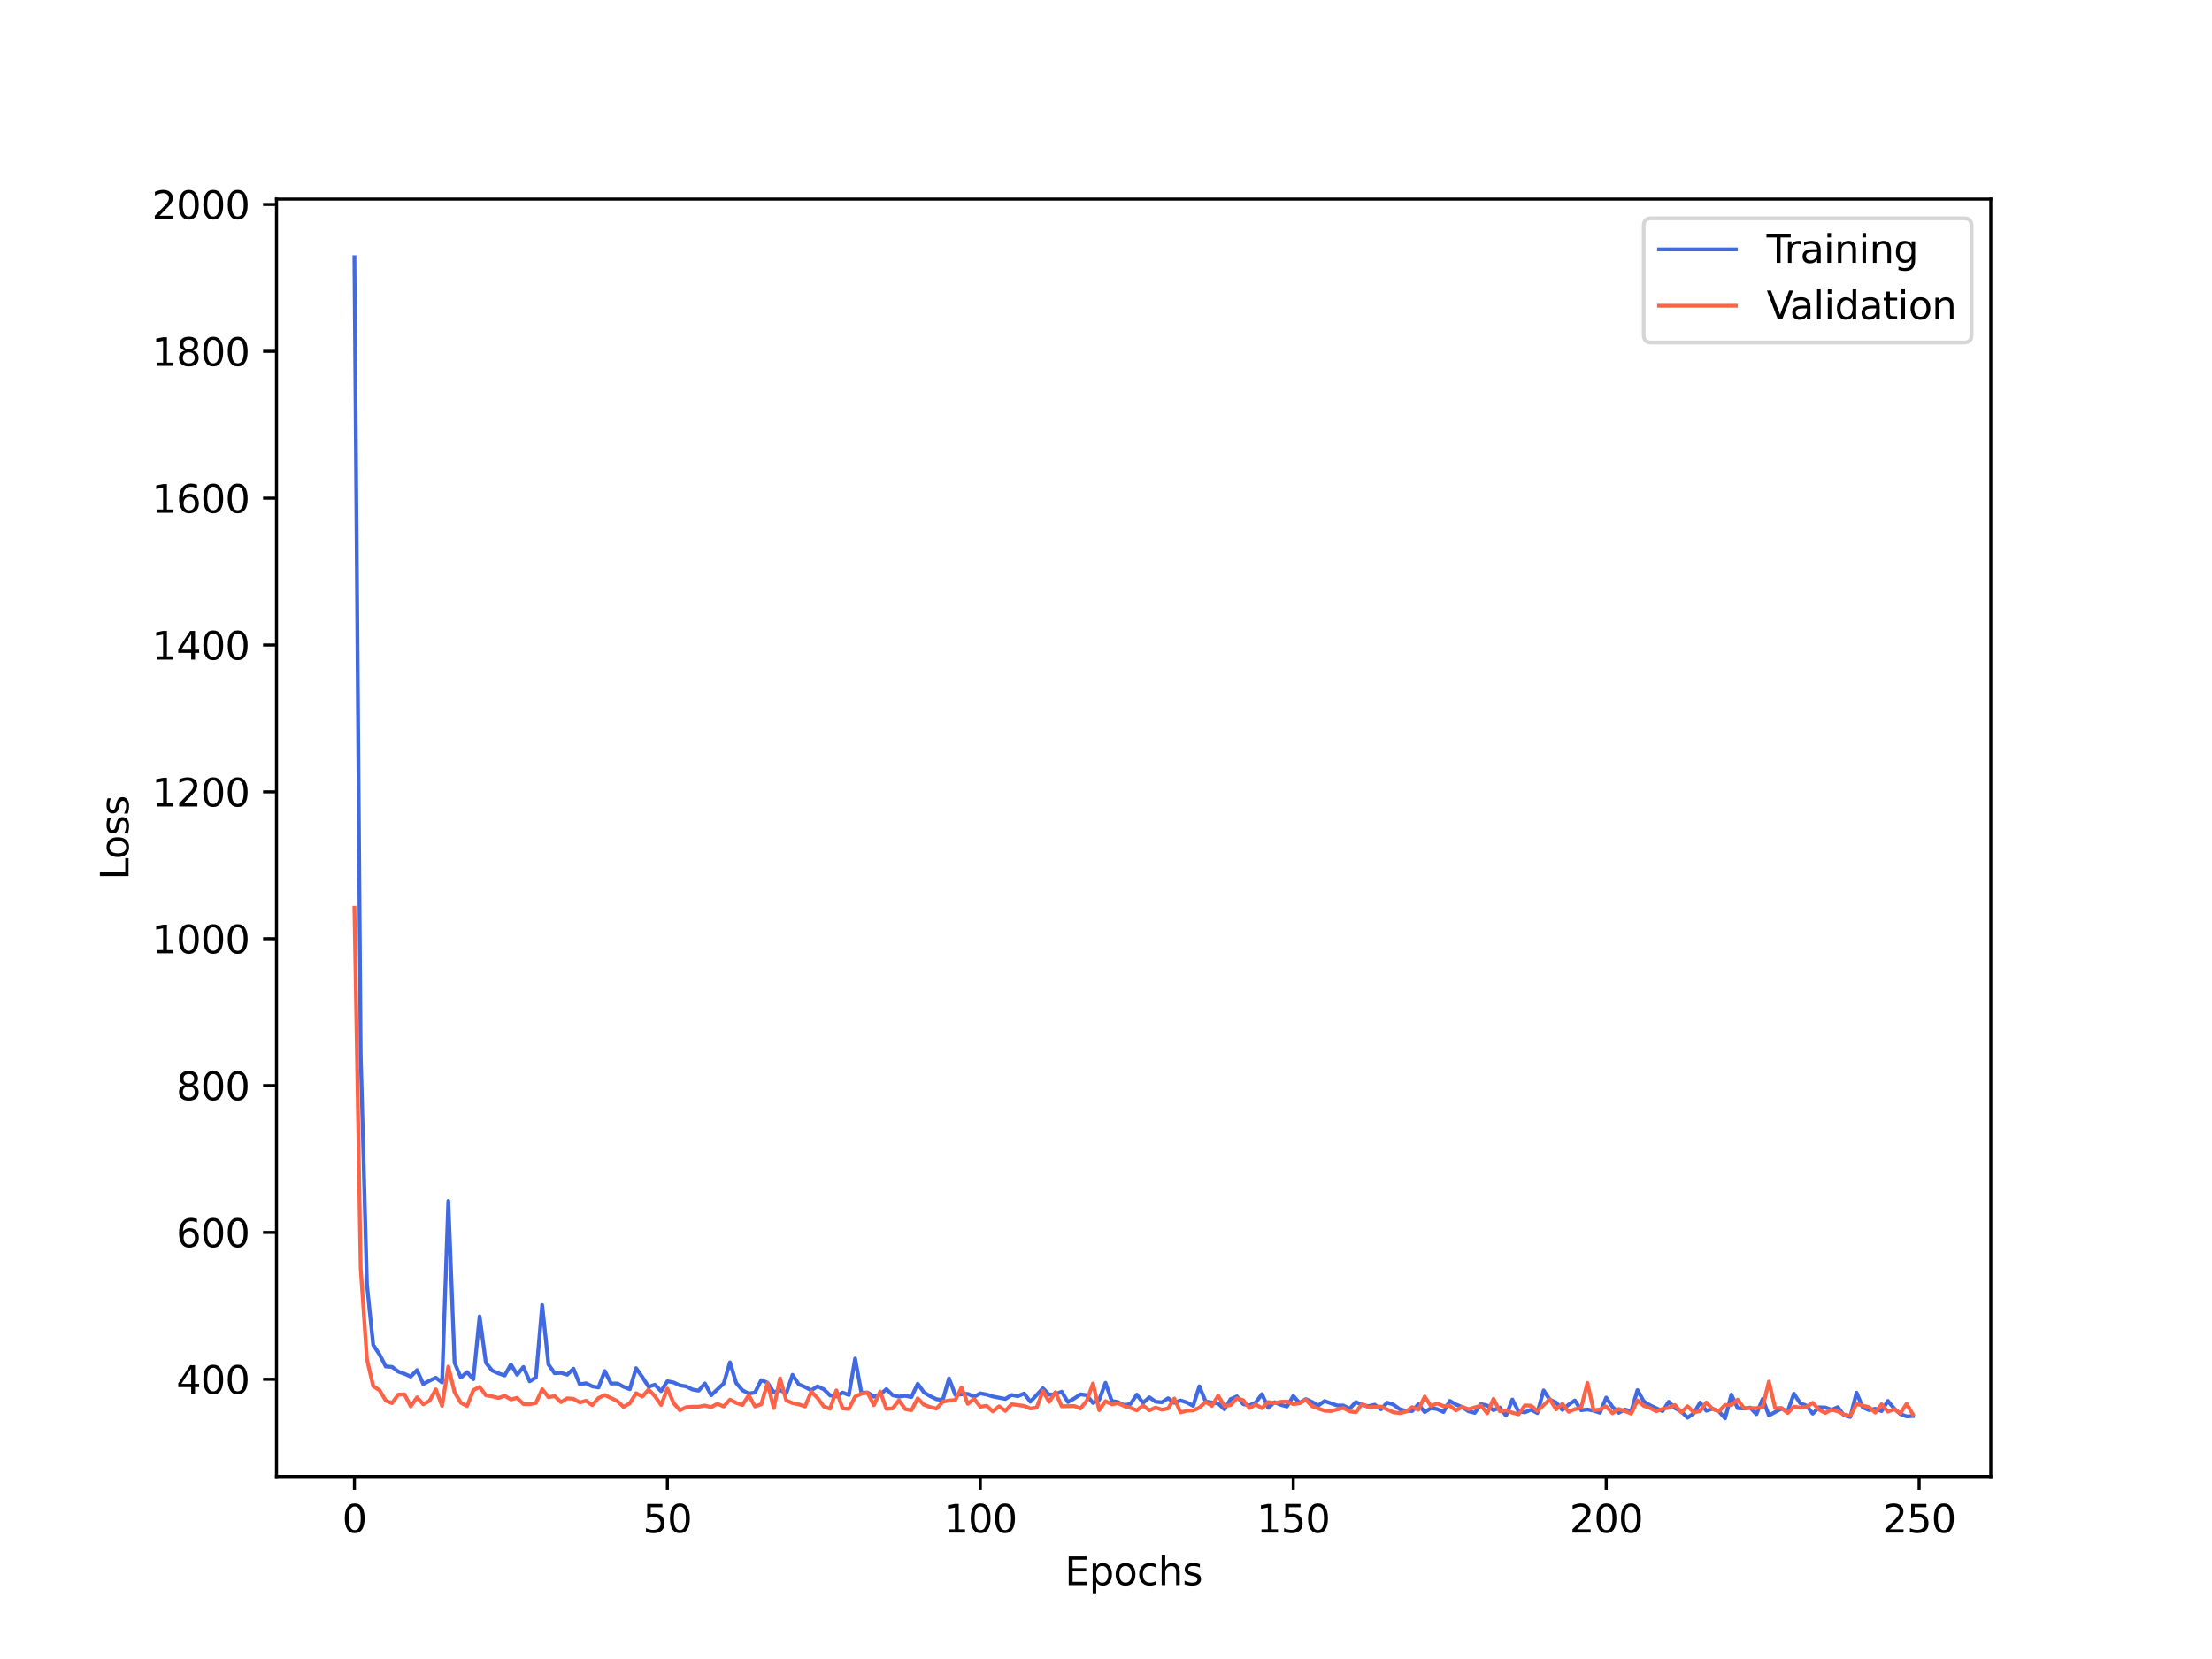 <?xml version="1.0" encoding="utf-8" standalone="no"?>
<!DOCTYPE svg PUBLIC "-//W3C//DTD SVG 1.1//EN"
  "http://www.w3.org/Graphics/SVG/1.1/DTD/svg11.dtd">
<svg xmlns:xlink="http://www.w3.org/1999/xlink" width="576pt" height="432pt" viewBox="0 0 576 432" xmlns="http://www.w3.org/2000/svg" version="1.1">
 <defs>
  <style type="text/css">*{stroke-linejoin: round; stroke-linecap: butt}</style>
 </defs>
 <g id="figure_1">
  <g id="patch_1">
   <path d="M 0 432 
L 576 432 
L 576 0 
L 0 0 
z
" style="fill: #ffffff"/>
  </g>
  <g id="axes_1">
   <g id="patch_2">
    <path d="M 72 384.48 
L 518.4 384.48 
L 518.4 51.84 
L 72 51.84 
z
" style="fill: #ffffff"/>
   </g>
   <g id="matplotlib.axis_1">
    <g id="xtick_1">
     <g id="line2d_1">
      <defs>
       <path id="mc06974f89f" d="M 0 0 
L 0 3.5 
" style="stroke: #000000; stroke-width: 0.8"/>
      </defs>
      <g>
       <use xlink:href="#mc06974f89f" x="92.291" y="384.48" style="stroke: #000000; stroke-width: 0.8"/>
      </g>
     </g>
     <g id="text_1">
      <!-- 0 -->
      <g transform="translate(89.11 399.078) scale(0.1 -0.1)">
       <defs>
        <path id="DejaVuSans-30" d="M 2034 4250 
Q 1547 4250 1301 3770 
Q 1056 3291 1056 2328 
Q 1056 1369 1301 889 
Q 1547 409 2034 409 
Q 2525 409 2770 889 
Q 3016 1369 3016 2328 
Q 3016 3291 2770 3770 
Q 2525 4250 2034 4250 
z
M 2034 4750 
Q 2819 4750 3233 4129 
Q 3647 3509 3647 2328 
Q 3647 1150 3233 529 
Q 2819 -91 2034 -91 
Q 1250 -91 836 529 
Q 422 1150 422 2328 
Q 422 3509 836 4129 
Q 1250 4750 2034 4750 
z
" transform="scale(0.016)"/>
       </defs>
       <use xlink:href="#DejaVuSans-30"/>
      </g>
     </g>
    </g>
    <g id="xtick_2">
     <g id="line2d_2">
      <g>
       <use xlink:href="#mc06974f89f" x="173.781" y="384.48" style="stroke: #000000; stroke-width: 0.8"/>
      </g>
     </g>
     <g id="text_2">
      <!-- 50 -->
      <g transform="translate(167.418 399.078) scale(0.1 -0.1)">
       <defs>
        <path id="DejaVuSans-35" d="M 691 4666 
L 3169 4666 
L 3169 4134 
L 1269 4134 
L 1269 2991 
Q 1406 3038 1543 3061 
Q 1681 3084 1819 3084 
Q 2600 3084 3056 2656 
Q 3513 2228 3513 1497 
Q 3513 744 3044 326 
Q 2575 -91 1722 -91 
Q 1428 -91 1123 -41 
Q 819 9 494 109 
L 494 744 
Q 775 591 1075 516 
Q 1375 441 1709 441 
Q 2250 441 2565 725 
Q 2881 1009 2881 1497 
Q 2881 1984 2565 2268 
Q 2250 2553 1709 2553 
Q 1456 2553 1204 2497 
Q 953 2441 691 2322 
L 691 4666 
z
" transform="scale(0.016)"/>
       </defs>
       <use xlink:href="#DejaVuSans-35"/>
       <use xlink:href="#DejaVuSans-30" x="63.623"/>
      </g>
     </g>
    </g>
    <g id="xtick_3">
     <g id="line2d_3">
      <g>
       <use xlink:href="#mc06974f89f" x="255.27" y="384.48" style="stroke: #000000; stroke-width: 0.8"/>
      </g>
     </g>
     <g id="text_3">
      <!-- 100 -->
      <g transform="translate(245.726 399.078) scale(0.1 -0.1)">
       <defs>
        <path id="DejaVuSans-31" d="M 794 531 
L 1825 531 
L 1825 4091 
L 703 3866 
L 703 4441 
L 1819 4666 
L 2450 4666 
L 2450 531 
L 3481 531 
L 3481 0 
L 794 0 
L 794 531 
z
" transform="scale(0.016)"/>
       </defs>
       <use xlink:href="#DejaVuSans-31"/>
       <use xlink:href="#DejaVuSans-30" x="63.623"/>
       <use xlink:href="#DejaVuSans-30" x="127.246"/>
      </g>
     </g>
    </g>
    <g id="xtick_4">
     <g id="line2d_4">
      <g>
       <use xlink:href="#mc06974f89f" x="336.76" y="384.48" style="stroke: #000000; stroke-width: 0.8"/>
      </g>
     </g>
     <g id="text_4">
      <!-- 150 -->
      <g transform="translate(327.216 399.078) scale(0.1 -0.1)">
       <use xlink:href="#DejaVuSans-31"/>
       <use xlink:href="#DejaVuSans-35" x="63.623"/>
       <use xlink:href="#DejaVuSans-30" x="127.246"/>
      </g>
     </g>
    </g>
    <g id="xtick_5">
     <g id="line2d_5">
      <g>
       <use xlink:href="#mc06974f89f" x="418.249" y="384.48" style="stroke: #000000; stroke-width: 0.8"/>
      </g>
     </g>
     <g id="text_5">
      <!-- 200 -->
      <g transform="translate(408.706 399.078) scale(0.1 -0.1)">
       <defs>
        <path id="DejaVuSans-32" d="M 1228 531 
L 3431 531 
L 3431 0 
L 469 0 
L 469 531 
Q 828 903 1448 1529 
Q 2069 2156 2228 2338 
Q 2531 2678 2651 2914 
Q 2772 3150 2772 3378 
Q 2772 3750 2511 3984 
Q 2250 4219 1831 4219 
Q 1534 4219 1204 4116 
Q 875 4013 500 3803 
L 500 4441 
Q 881 4594 1212 4672 
Q 1544 4750 1819 4750 
Q 2544 4750 2975 4387 
Q 3406 4025 3406 3419 
Q 3406 3131 3298 2873 
Q 3191 2616 2906 2266 
Q 2828 2175 2409 1742 
Q 1991 1309 1228 531 
z
" transform="scale(0.016)"/>
       </defs>
       <use xlink:href="#DejaVuSans-32"/>
       <use xlink:href="#DejaVuSans-30" x="63.623"/>
       <use xlink:href="#DejaVuSans-30" x="127.246"/>
      </g>
     </g>
    </g>
    <g id="xtick_6">
     <g id="line2d_6">
      <g>
       <use xlink:href="#mc06974f89f" x="499.739" y="384.48" style="stroke: #000000; stroke-width: 0.8"/>
      </g>
     </g>
     <g id="text_6">
      <!-- 250 -->
      <g transform="translate(490.195 399.078) scale(0.1 -0.1)">
       <use xlink:href="#DejaVuSans-32"/>
       <use xlink:href="#DejaVuSans-35" x="63.623"/>
       <use xlink:href="#DejaVuSans-30" x="127.246"/>
      </g>
     </g>
    </g>
    <g id="text_7">
     <!-- Epochs -->
     <g transform="translate(277.284 412.757) scale(0.1 -0.1)">
      <defs>
       <path id="DejaVuSans-45" d="M 628 4666 
L 3578 4666 
L 3578 4134 
L 1259 4134 
L 1259 2753 
L 3481 2753 
L 3481 2222 
L 1259 2222 
L 1259 531 
L 3634 531 
L 3634 0 
L 628 0 
L 628 4666 
z
" transform="scale(0.016)"/>
       <path id="DejaVuSans-70" d="M 1159 525 
L 1159 -1331 
L 581 -1331 
L 581 3500 
L 1159 3500 
L 1159 2969 
Q 1341 3281 1617 3432 
Q 1894 3584 2278 3584 
Q 2916 3584 3314 3078 
Q 3713 2572 3713 1747 
Q 3713 922 3314 415 
Q 2916 -91 2278 -91 
Q 1894 -91 1617 61 
Q 1341 213 1159 525 
z
M 3116 1747 
Q 3116 2381 2855 2742 
Q 2594 3103 2138 3103 
Q 1681 3103 1420 2742 
Q 1159 2381 1159 1747 
Q 1159 1113 1420 752 
Q 1681 391 2138 391 
Q 2594 391 2855 752 
Q 3116 1113 3116 1747 
z
" transform="scale(0.016)"/>
       <path id="DejaVuSans-6f" d="M 1959 3097 
Q 1497 3097 1228 2736 
Q 959 2375 959 1747 
Q 959 1119 1226 758 
Q 1494 397 1959 397 
Q 2419 397 2687 759 
Q 2956 1122 2956 1747 
Q 2956 2369 2687 2733 
Q 2419 3097 1959 3097 
z
M 1959 3584 
Q 2709 3584 3137 3096 
Q 3566 2609 3566 1747 
Q 3566 888 3137 398 
Q 2709 -91 1959 -91 
Q 1206 -91 779 398 
Q 353 888 353 1747 
Q 353 2609 779 3096 
Q 1206 3584 1959 3584 
z
" transform="scale(0.016)"/>
       <path id="DejaVuSans-63" d="M 3122 3366 
L 3122 2828 
Q 2878 2963 2633 3030 
Q 2388 3097 2138 3097 
Q 1578 3097 1268 2742 
Q 959 2388 959 1747 
Q 959 1106 1268 751 
Q 1578 397 2138 397 
Q 2388 397 2633 464 
Q 2878 531 3122 666 
L 3122 134 
Q 2881 22 2623 -34 
Q 2366 -91 2075 -91 
Q 1284 -91 818 406 
Q 353 903 353 1747 
Q 353 2603 823 3093 
Q 1294 3584 2113 3584 
Q 2378 3584 2631 3529 
Q 2884 3475 3122 3366 
z
" transform="scale(0.016)"/>
       <path id="DejaVuSans-68" d="M 3513 2113 
L 3513 0 
L 2938 0 
L 2938 2094 
Q 2938 2591 2744 2837 
Q 2550 3084 2163 3084 
Q 1697 3084 1428 2787 
Q 1159 2491 1159 1978 
L 1159 0 
L 581 0 
L 581 4863 
L 1159 4863 
L 1159 2956 
Q 1366 3272 1645 3428 
Q 1925 3584 2291 3584 
Q 2894 3584 3203 3211 
Q 3513 2838 3513 2113 
z
" transform="scale(0.016)"/>
       <path id="DejaVuSans-73" d="M 2834 3397 
L 2834 2853 
Q 2591 2978 2328 3040 
Q 2066 3103 1784 3103 
Q 1356 3103 1142 2972 
Q 928 2841 928 2578 
Q 928 2378 1081 2264 
Q 1234 2150 1697 2047 
L 1894 2003 
Q 2506 1872 2764 1633 
Q 3022 1394 3022 966 
Q 3022 478 2636 193 
Q 2250 -91 1575 -91 
Q 1294 -91 989 -36 
Q 684 19 347 128 
L 347 722 
Q 666 556 975 473 
Q 1284 391 1588 391 
Q 1994 391 2212 530 
Q 2431 669 2431 922 
Q 2431 1156 2273 1281 
Q 2116 1406 1581 1522 
L 1381 1569 
Q 847 1681 609 1914 
Q 372 2147 372 2553 
Q 372 3047 722 3315 
Q 1072 3584 1716 3584 
Q 2034 3584 2315 3537 
Q 2597 3491 2834 3397 
z
" transform="scale(0.016)"/>
      </defs>
      <use xlink:href="#DejaVuSans-45"/>
      <use xlink:href="#DejaVuSans-70" x="63.184"/>
      <use xlink:href="#DejaVuSans-6f" x="126.66"/>
      <use xlink:href="#DejaVuSans-63" x="187.842"/>
      <use xlink:href="#DejaVuSans-68" x="242.822"/>
      <use xlink:href="#DejaVuSans-73" x="306.201"/>
     </g>
    </g>
   </g>
   <g id="matplotlib.axis_2">
    <g id="ytick_1">
     <g id="line2d_7">
      <defs>
       <path id="mbaa15cdd21" d="M 0 0 
L -3.5 0 
" style="stroke: #000000; stroke-width: 0.8"/>
      </defs>
      <g>
       <use xlink:href="#mbaa15cdd21" x="72" y="359.164" style="stroke: #000000; stroke-width: 0.8"/>
      </g>
     </g>
     <g id="text_8">
      <!-- 400 -->
      <g transform="translate(45.913 362.963) scale(0.1 -0.1)">
       <defs>
        <path id="DejaVuSans-34" d="M 2419 4116 
L 825 1625 
L 2419 1625 
L 2419 4116 
z
M 2253 4666 
L 3047 4666 
L 3047 1625 
L 3713 1625 
L 3713 1100 
L 3047 1100 
L 3047 0 
L 2419 0 
L 2419 1100 
L 313 1100 
L 313 1709 
L 2253 4666 
z
" transform="scale(0.016)"/>
       </defs>
       <use xlink:href="#DejaVuSans-34"/>
       <use xlink:href="#DejaVuSans-30" x="63.623"/>
       <use xlink:href="#DejaVuSans-30" x="127.246"/>
      </g>
     </g>
    </g>
    <g id="ytick_2">
     <g id="line2d_8">
      <g>
       <use xlink:href="#mbaa15cdd21" x="72" y="320.923" style="stroke: #000000; stroke-width: 0.8"/>
      </g>
     </g>
     <g id="text_9">
      <!-- 600 -->
      <g transform="translate(45.913 324.722) scale(0.1 -0.1)">
       <defs>
        <path id="DejaVuSans-36" d="M 2113 2584 
Q 1688 2584 1439 2293 
Q 1191 2003 1191 1497 
Q 1191 994 1439 701 
Q 1688 409 2113 409 
Q 2538 409 2786 701 
Q 3034 994 3034 1497 
Q 3034 2003 2786 2293 
Q 2538 2584 2113 2584 
z
M 3366 4563 
L 3366 3988 
Q 3128 4100 2886 4159 
Q 2644 4219 2406 4219 
Q 1781 4219 1451 3797 
Q 1122 3375 1075 2522 
Q 1259 2794 1537 2939 
Q 1816 3084 2150 3084 
Q 2853 3084 3261 2657 
Q 3669 2231 3669 1497 
Q 3669 778 3244 343 
Q 2819 -91 2113 -91 
Q 1303 -91 875 529 
Q 447 1150 447 2328 
Q 447 3434 972 4092 
Q 1497 4750 2381 4750 
Q 2619 4750 2861 4703 
Q 3103 4656 3366 4563 
z
" transform="scale(0.016)"/>
       </defs>
       <use xlink:href="#DejaVuSans-36"/>
       <use xlink:href="#DejaVuSans-30" x="63.623"/>
       <use xlink:href="#DejaVuSans-30" x="127.246"/>
      </g>
     </g>
    </g>
    <g id="ytick_3">
     <g id="line2d_9">
      <g>
       <use xlink:href="#mbaa15cdd21" x="72" y="282.682" style="stroke: #000000; stroke-width: 0.8"/>
      </g>
     </g>
     <g id="text_10">
      <!-- 800 -->
      <g transform="translate(45.913 286.481) scale(0.1 -0.1)">
       <defs>
        <path id="DejaVuSans-38" d="M 2034 2216 
Q 1584 2216 1326 1975 
Q 1069 1734 1069 1313 
Q 1069 891 1326 650 
Q 1584 409 2034 409 
Q 2484 409 2743 651 
Q 3003 894 3003 1313 
Q 3003 1734 2745 1975 
Q 2488 2216 2034 2216 
z
M 1403 2484 
Q 997 2584 770 2862 
Q 544 3141 544 3541 
Q 544 4100 942 4425 
Q 1341 4750 2034 4750 
Q 2731 4750 3128 4425 
Q 3525 4100 3525 3541 
Q 3525 3141 3298 2862 
Q 3072 2584 2669 2484 
Q 3125 2378 3379 2068 
Q 3634 1759 3634 1313 
Q 3634 634 3220 271 
Q 2806 -91 2034 -91 
Q 1263 -91 848 271 
Q 434 634 434 1313 
Q 434 1759 690 2068 
Q 947 2378 1403 2484 
z
M 1172 3481 
Q 1172 3119 1398 2916 
Q 1625 2713 2034 2713 
Q 2441 2713 2670 2916 
Q 2900 3119 2900 3481 
Q 2900 3844 2670 4047 
Q 2441 4250 2034 4250 
Q 1625 4250 1398 4047 
Q 1172 3844 1172 3481 
z
" transform="scale(0.016)"/>
       </defs>
       <use xlink:href="#DejaVuSans-38"/>
       <use xlink:href="#DejaVuSans-30" x="63.623"/>
       <use xlink:href="#DejaVuSans-30" x="127.246"/>
      </g>
     </g>
    </g>
    <g id="ytick_4">
     <g id="line2d_10">
      <g>
       <use xlink:href="#mbaa15cdd21" x="72" y="244.441" style="stroke: #000000; stroke-width: 0.8"/>
      </g>
     </g>
     <g id="text_11">
      <!-- 1000 -->
      <g transform="translate(39.55 248.24) scale(0.1 -0.1)">
       <use xlink:href="#DejaVuSans-31"/>
       <use xlink:href="#DejaVuSans-30" x="63.623"/>
       <use xlink:href="#DejaVuSans-30" x="127.246"/>
       <use xlink:href="#DejaVuSans-30" x="190.869"/>
      </g>
     </g>
    </g>
    <g id="ytick_5">
     <g id="line2d_11">
      <g>
       <use xlink:href="#mbaa15cdd21" x="72" y="206.2" style="stroke: #000000; stroke-width: 0.8"/>
      </g>
     </g>
     <g id="text_12">
      <!-- 1200 -->
      <g transform="translate(39.55 209.999) scale(0.1 -0.1)">
       <use xlink:href="#DejaVuSans-31"/>
       <use xlink:href="#DejaVuSans-32" x="63.623"/>
       <use xlink:href="#DejaVuSans-30" x="127.246"/>
       <use xlink:href="#DejaVuSans-30" x="190.869"/>
      </g>
     </g>
    </g>
    <g id="ytick_6">
     <g id="line2d_12">
      <g>
       <use xlink:href="#mbaa15cdd21" x="72" y="167.959" style="stroke: #000000; stroke-width: 0.8"/>
      </g>
     </g>
     <g id="text_13">
      <!-- 1400 -->
      <g transform="translate(39.55 171.758) scale(0.1 -0.1)">
       <use xlink:href="#DejaVuSans-31"/>
       <use xlink:href="#DejaVuSans-34" x="63.623"/>
       <use xlink:href="#DejaVuSans-30" x="127.246"/>
       <use xlink:href="#DejaVuSans-30" x="190.869"/>
      </g>
     </g>
    </g>
    <g id="ytick_7">
     <g id="line2d_13">
      <g>
       <use xlink:href="#mbaa15cdd21" x="72" y="129.718" style="stroke: #000000; stroke-width: 0.8"/>
      </g>
     </g>
     <g id="text_14">
      <!-- 1600 -->
      <g transform="translate(39.55 133.517) scale(0.1 -0.1)">
       <use xlink:href="#DejaVuSans-31"/>
       <use xlink:href="#DejaVuSans-36" x="63.623"/>
       <use xlink:href="#DejaVuSans-30" x="127.246"/>
       <use xlink:href="#DejaVuSans-30" x="190.869"/>
      </g>
     </g>
    </g>
    <g id="ytick_8">
     <g id="line2d_14">
      <g>
       <use xlink:href="#mbaa15cdd21" x="72" y="91.477" style="stroke: #000000; stroke-width: 0.8"/>
      </g>
     </g>
     <g id="text_15">
      <!-- 1800 -->
      <g transform="translate(39.55 95.276) scale(0.1 -0.1)">
       <use xlink:href="#DejaVuSans-31"/>
       <use xlink:href="#DejaVuSans-38" x="63.623"/>
       <use xlink:href="#DejaVuSans-30" x="127.246"/>
       <use xlink:href="#DejaVuSans-30" x="190.869"/>
      </g>
     </g>
    </g>
    <g id="ytick_9">
     <g id="line2d_15">
      <g>
       <use xlink:href="#mbaa15cdd21" x="72" y="53.236" style="stroke: #000000; stroke-width: 0.8"/>
      </g>
     </g>
     <g id="text_16">
      <!-- 2000 -->
      <g transform="translate(39.55 57.035) scale(0.1 -0.1)">
       <use xlink:href="#DejaVuSans-32"/>
       <use xlink:href="#DejaVuSans-30" x="63.623"/>
       <use xlink:href="#DejaVuSans-30" x="127.246"/>
       <use xlink:href="#DejaVuSans-30" x="190.869"/>
      </g>
     </g>
    </g>
    <g id="text_17">
     <!-- Loss -->
     <g transform="translate(33.47 229.127) rotate(-90) scale(0.1 -0.1)">
      <defs>
       <path id="DejaVuSans-4c" d="M 628 4666 
L 1259 4666 
L 1259 531 
L 3531 531 
L 3531 0 
L 628 0 
L 628 4666 
z
" transform="scale(0.016)"/>
      </defs>
      <use xlink:href="#DejaVuSans-4c"/>
      <use xlink:href="#DejaVuSans-6f" x="53.963"/>
      <use xlink:href="#DejaVuSans-73" x="115.145"/>
      <use xlink:href="#DejaVuSans-73" x="167.244"/>
     </g>
    </g>
   </g>
   <g id="line2d_16">
    <path d="M 92.291 66.96 
L 93.921 274.477 
L 95.55 334.501 
L 97.18 350.24 
L 98.81 352.674 
L 100.44 355.817 
L 102.07 355.93 
L 103.699 357.17 
L 105.329 357.738 
L 106.959 358.456 
L 108.589 356.779 
L 110.219 360.422 
L 111.848 359.516 
L 113.478 358.758 
L 115.108 359.994 
L 116.738 312.703 
L 118.368 354.845 
L 119.997 358.718 
L 121.627 357.296 
L 123.257 359.147 
L 124.887 342.781 
L 126.517 354.84 
L 128.146 356.886 
L 129.776 357.605 
L 131.406 358.17 
L 133.036 355.285 
L 134.665 357.982 
L 136.295 355.964 
L 137.925 359.699 
L 139.555 358.659 
L 141.185 339.854 
L 142.814 355.294 
L 144.444 357.598 
L 146.074 357.489 
L 147.704 357.974 
L 149.334 356.416 
L 150.963 360.47 
L 152.593 360.203 
L 154.223 361.005 
L 155.853 361.302 
L 157.483 357.022 
L 159.112 360.273 
L 160.742 360.253 
L 162.372 361.119 
L 164.002 361.746 
L 165.632 356.275 
L 167.261 358.567 
L 168.891 361.116 
L 170.521 360.581 
L 172.151 362.263 
L 173.781 359.668 
L 175.41 359.988 
L 177.04 360.758 
L 178.67 361.009 
L 180.3 361.826 
L 181.929 362.124 
L 183.559 360.263 
L 185.189 363.32 
L 188.449 360.249 
L 190.078 354.753 
L 191.708 360.138 
L 193.338 362.034 
L 194.968 362.89 
L 196.598 362.619 
L 198.227 359.377 
L 199.857 360.053 
L 201.487 362.572 
L 203.117 361.972 
L 204.747 362.834 
L 206.376 358 
L 208.006 360.501 
L 209.636 361.178 
L 211.266 362.037 
L 212.896 360.998 
L 214.525 361.79 
L 216.155 363.363 
L 217.785 363.622 
L 219.415 362.617 
L 221.044 363.266 
L 222.674 353.756 
L 224.304 362.693 
L 225.934 362.605 
L 227.564 363.693 
L 229.193 363.154 
L 230.823 361.734 
L 232.453 363.321 
L 234.083 363.682 
L 235.713 363.471 
L 237.342 363.783 
L 238.972 360.314 
L 240.602 362.597 
L 242.232 363.568 
L 243.862 364.361 
L 245.491 364.543 
L 247.121 358.937 
L 248.751 363.222 
L 252.011 362.959 
L 253.64 363.738 
L 255.27 362.821 
L 256.9 363.146 
L 258.53 363.648 
L 261.789 364.282 
L 263.419 363.264 
L 265.049 363.567 
L 266.679 362.861 
L 268.308 365.01 
L 271.568 361.518 
L 273.198 363.174 
L 274.828 363.053 
L 276.457 362.407 
L 278.087 365.093 
L 279.717 364.166 
L 281.347 363.084 
L 282.977 363.308 
L 284.606 365.327 
L 286.236 364.507 
L 287.866 360.082 
L 289.496 364.794 
L 291.126 365.097 
L 292.755 365.922 
L 294.385 365.589 
L 296.015 363.16 
L 297.645 365.325 
L 299.274 363.854 
L 300.904 364.997 
L 302.534 365.159 
L 304.164 364.101 
L 305.794 365.289 
L 307.423 364.674 
L 309.053 365.2 
L 310.683 366.083 
L 312.313 361.013 
L 313.943 364.943 
L 317.202 365.469 
L 318.832 366.982 
L 320.462 364.322 
L 322.092 363.617 
L 323.721 365.638 
L 325.351 365.962 
L 326.981 365.216 
L 328.611 363.037 
L 330.241 366.608 
L 331.87 365.13 
L 333.5 365.819 
L 335.13 366.248 
L 336.76 363.514 
L 338.389 365.32 
L 340.019 364.323 
L 341.649 365.055 
L 343.279 365.987 
L 344.909 364.832 
L 348.168 365.982 
L 349.798 365.995 
L 351.428 366.836 
L 353.058 365.101 
L 354.687 365.805 
L 356.317 366.182 
L 357.947 365.788 
L 359.577 366.992 
L 361.207 365.252 
L 362.836 365.749 
L 364.466 366.954 
L 366.096 367.369 
L 367.726 367.444 
L 369.356 365.663 
L 370.985 367.723 
L 372.615 366.67 
L 374.245 366.935 
L 375.875 367.7 
L 377.504 364.793 
L 379.134 365.735 
L 380.764 366.389 
L 382.394 367.505 
L 384.024 367.913 
L 385.653 365.619 
L 387.283 366.01 
L 388.913 367.218 
L 390.543 366.514 
L 392.173 368.635 
L 393.802 364.432 
L 395.432 367.562 
L 397.062 367.789 
L 398.692 367.074 
L 400.322 367.967 
L 401.951 362.059 
L 403.581 364.48 
L 405.211 365.206 
L 406.841 367.144 
L 408.471 365.766 
L 410.1 364.69 
L 411.73 367.224 
L 413.36 367.026 
L 414.99 367.348 
L 416.619 367.892 
L 418.249 363.934 
L 419.879 366.35 
L 421.509 367.895 
L 423.139 367.042 
L 424.768 367.503 
L 426.398 361.979 
L 428.028 364.899 
L 429.658 365.936 
L 432.917 367.458 
L 434.547 365.019 
L 436.177 366.674 
L 437.807 367.565 
L 439.437 369.173 
L 441.066 368.048 
L 442.696 365.223 
L 444.326 367.358 
L 445.956 366.832 
L 447.586 367.494 
L 449.215 369.36 
L 450.845 363.155 
L 452.475 366.683 
L 454.105 366.784 
L 455.735 366.541 
L 457.364 368.261 
L 458.994 364.289 
L 460.624 368.594 
L 463.883 366.81 
L 465.513 367.47 
L 467.143 362.927 
L 468.773 365.407 
L 470.403 366.023 
L 472.032 368.119 
L 473.662 366.46 
L 475.292 366.51 
L 476.922 367.099 
L 478.552 366.432 
L 480.181 368.563 
L 481.811 368.99 
L 483.441 362.645 
L 485.071 366.501 
L 486.701 367.188 
L 488.33 366.84 
L 489.96 367.456 
L 491.59 364.802 
L 493.22 366.762 
L 494.85 368.22 
L 496.479 368.841 
L 498.109 368.742 
L 498.109 368.742 
" clip-path="url(#pccf32eeeec)" style="fill: none; stroke: #4169e1; stroke-linecap: square"/>
   </g>
   <g id="line2d_17">
    <path d="M 92.291 236.384 
L 93.921 330.235 
L 95.55 353.939 
L 97.18 360.965 
L 98.81 361.988 
L 100.44 364.707 
L 102.07 365.378 
L 103.699 363.153 
L 105.329 363.103 
L 106.959 366.228 
L 108.589 363.861 
L 110.219 365.681 
L 111.848 364.764 
L 113.478 361.794 
L 115.108 366.087 
L 116.738 355.845 
L 118.368 362.549 
L 119.997 365.274 
L 121.627 366.129 
L 123.257 361.995 
L 124.887 361.167 
L 126.517 363.326 
L 128.146 363.618 
L 129.776 364.035 
L 131.406 363.461 
L 133.036 364.412 
L 134.665 364.001 
L 136.295 365.619 
L 137.925 365.663 
L 139.555 365.337 
L 141.185 361.747 
L 142.814 363.805 
L 144.444 363.565 
L 146.074 365.124 
L 147.704 364.122 
L 149.334 364.264 
L 150.963 365.195 
L 152.593 364.748 
L 154.223 365.908 
L 155.853 364.033 
L 157.483 363.27 
L 160.742 364.839 
L 162.372 366.365 
L 164.002 365.425 
L 165.632 362.787 
L 167.261 363.657 
L 168.891 361.855 
L 170.521 363.54 
L 172.151 365.868 
L 173.781 361.591 
L 175.41 365.38 
L 177.04 367.239 
L 178.67 366.441 
L 180.3 366.318 
L 181.929 366.312 
L 183.559 366.006 
L 185.189 366.413 
L 186.819 365.552 
L 188.449 366.248 
L 190.078 364.467 
L 191.708 365.309 
L 193.338 365.873 
L 194.968 363.293 
L 196.598 366.236 
L 198.227 365.668 
L 199.857 360.158 
L 201.487 366.689 
L 203.117 358.907 
L 204.747 364.679 
L 206.376 365.37 
L 208.006 365.698 
L 209.636 366.237 
L 211.266 362.374 
L 212.896 364.061 
L 214.525 366.273 
L 216.155 366.845 
L 217.785 362.05 
L 219.415 366.76 
L 221.044 366.888 
L 222.674 363.686 
L 224.304 362.908 
L 225.934 362.669 
L 227.564 365.908 
L 229.193 362.384 
L 230.823 366.864 
L 232.453 366.75 
L 234.083 364.615 
L 235.713 366.925 
L 237.342 367.226 
L 238.972 364.129 
L 240.602 365.81 
L 242.232 366.414 
L 243.862 366.798 
L 245.491 365.01 
L 247.121 364.688 
L 248.751 364.579 
L 250.381 361.29 
L 252.011 365.562 
L 253.64 364.26 
L 255.27 366.317 
L 256.9 366.072 
L 258.53 367.532 
L 260.159 366.214 
L 261.789 367.394 
L 263.419 365.669 
L 266.679 366.105 
L 268.308 366.782 
L 269.938 366.55 
L 271.568 362.198 
L 273.198 365.057 
L 274.828 362.525 
L 276.457 366.198 
L 279.717 366.126 
L 281.347 366.769 
L 282.977 364.805 
L 284.606 360.243 
L 286.236 367.205 
L 287.866 364.853 
L 289.496 365.684 
L 291.126 365.395 
L 292.755 366.136 
L 294.385 366.595 
L 296.015 367.264 
L 297.645 365.996 
L 299.274 367.25 
L 300.904 366.542 
L 302.534 367.074 
L 304.164 366.768 
L 305.794 364.184 
L 307.423 367.807 
L 309.053 367.345 
L 310.683 367.292 
L 312.313 366.552 
L 313.943 365.055 
L 315.572 366.104 
L 317.202 363.424 
L 318.832 366.122 
L 320.462 365.881 
L 322.092 364.097 
L 323.721 364.607 
L 325.351 366.659 
L 326.981 365.724 
L 328.611 366.71 
L 330.241 365.076 
L 331.87 365.377 
L 333.5 365.028 
L 335.13 364.987 
L 336.76 365.642 
L 338.389 365.417 
L 340.019 364.498 
L 341.649 366.189 
L 344.909 367.351 
L 346.538 367.45 
L 349.798 366.62 
L 351.428 367.499 
L 353.058 367.769 
L 354.687 365.588 
L 356.317 366.473 
L 359.577 366.282 
L 362.836 367.752 
L 364.466 367.987 
L 366.096 367.609 
L 367.726 366.418 
L 369.356 367.11 
L 370.985 363.663 
L 372.615 366.142 
L 374.245 365.445 
L 375.875 366.158 
L 377.504 366.018 
L 379.134 367.274 
L 380.764 366.343 
L 382.394 366.976 
L 385.653 366.019 
L 387.283 368.033 
L 388.913 364.244 
L 390.543 367.521 
L 392.173 367.252 
L 393.802 367.864 
L 395.432 368.304 
L 397.062 365.966 
L 398.692 366.048 
L 400.322 367.427 
L 403.581 364.368 
L 405.211 367.002 
L 406.841 365.569 
L 408.471 367.64 
L 410.1 366.963 
L 411.73 366.574 
L 413.36 360.097 
L 414.99 367.254 
L 416.619 367.002 
L 418.249 366.243 
L 419.879 368.016 
L 421.509 366.902 
L 423.139 367.436 
L 424.768 368.122 
L 426.398 364.65 
L 428.028 366.076 
L 429.658 366.634 
L 431.288 367.504 
L 432.917 366.869 
L 434.547 366.572 
L 436.177 365.862 
L 437.807 367.787 
L 439.437 366.193 
L 441.066 367.797 
L 442.696 367.445 
L 444.326 365.199 
L 445.956 366.911 
L 447.586 367.513 
L 449.215 365.854 
L 450.845 365.89 
L 452.475 364.452 
L 454.105 366.668 
L 457.364 366.677 
L 458.994 366.427 
L 460.624 359.762 
L 462.254 366.68 
L 463.883 366.637 
L 465.513 367.958 
L 467.143 366.306 
L 468.773 366.54 
L 470.403 366.379 
L 472.032 365.285 
L 473.662 367.054 
L 475.292 367.941 
L 476.922 367.099 
L 478.552 367.511 
L 480.181 368.355 
L 481.811 368.7 
L 483.441 365.597 
L 486.701 366.442 
L 488.33 367.854 
L 489.96 365.667 
L 491.59 367.606 
L 493.22 366.972 
L 494.85 368.034 
L 496.479 365.55 
L 498.109 368.301 
L 498.109 368.301 
" clip-path="url(#pccf32eeeec)" style="fill: none; stroke: #ff6347; stroke-linecap: square"/>
   </g>
   <g id="patch_3">
    <path d="M 72 384.48 
L 72 51.84 
" style="fill: none; stroke: #000000; stroke-width: 0.8; stroke-linejoin: miter; stroke-linecap: square"/>
   </g>
   <g id="patch_4">
    <path d="M 518.4 384.48 
L 518.4 51.84 
" style="fill: none; stroke: #000000; stroke-width: 0.8; stroke-linejoin: miter; stroke-linecap: square"/>
   </g>
   <g id="patch_5">
    <path d="M 72 384.48 
L 518.4 384.48 
" style="fill: none; stroke: #000000; stroke-width: 0.8; stroke-linejoin: miter; stroke-linecap: square"/>
   </g>
   <g id="patch_6">
    <path d="M 72 51.84 
L 518.4 51.84 
" style="fill: none; stroke: #000000; stroke-width: 0.8; stroke-linejoin: miter; stroke-linecap: square"/>
   </g>
   <g id="legend_1">
    <g id="patch_7">
     <path d="M 430.019 89.196 
L 511.4 89.196 
Q 513.4 89.196 513.4 87.196 
L 513.4 58.84 
Q 513.4 56.84 511.4 56.84 
L 430.019 56.84 
Q 428.019 56.84 428.019 58.84 
L 428.019 87.196 
Q 428.019 89.196 430.019 89.196 
z
" style="fill: #ffffff; opacity: 0.8; stroke: #cccccc; stroke-linejoin: miter"/>
    </g>
    <g id="line2d_18">
     <path d="M 432.019 64.938 
L 442.019 64.938 
L 452.019 64.938 
" style="fill: none; stroke: #4169e1; stroke-linecap: square"/>
    </g>
    <g id="text_18">
     <!-- Training -->
     <g transform="translate(460.019 68.438) scale(0.1 -0.1)">
      <defs>
       <path id="DejaVuSans-54" d="M -19 4666 
L 3928 4666 
L 3928 4134 
L 2272 4134 
L 2272 0 
L 1638 0 
L 1638 4134 
L -19 4134 
L -19 4666 
z
" transform="scale(0.016)"/>
       <path id="DejaVuSans-72" d="M 2631 2963 
Q 2534 3019 2420 3045 
Q 2306 3072 2169 3072 
Q 1681 3072 1420 2755 
Q 1159 2438 1159 1844 
L 1159 0 
L 581 0 
L 581 3500 
L 1159 3500 
L 1159 2956 
Q 1341 3275 1631 3429 
Q 1922 3584 2338 3584 
Q 2397 3584 2469 3576 
Q 2541 3569 2628 3553 
L 2631 2963 
z
" transform="scale(0.016)"/>
       <path id="DejaVuSans-61" d="M 2194 1759 
Q 1497 1759 1228 1600 
Q 959 1441 959 1056 
Q 959 750 1161 570 
Q 1363 391 1709 391 
Q 2188 391 2477 730 
Q 2766 1069 2766 1631 
L 2766 1759 
L 2194 1759 
z
M 3341 1997 
L 3341 0 
L 2766 0 
L 2766 531 
Q 2569 213 2275 61 
Q 1981 -91 1556 -91 
Q 1019 -91 701 211 
Q 384 513 384 1019 
Q 384 1609 779 1909 
Q 1175 2209 1959 2209 
L 2766 2209 
L 2766 2266 
Q 2766 2663 2505 2880 
Q 2244 3097 1772 3097 
Q 1472 3097 1187 3025 
Q 903 2953 641 2809 
L 641 3341 
Q 956 3463 1253 3523 
Q 1550 3584 1831 3584 
Q 2591 3584 2966 3190 
Q 3341 2797 3341 1997 
z
" transform="scale(0.016)"/>
       <path id="DejaVuSans-69" d="M 603 3500 
L 1178 3500 
L 1178 0 
L 603 0 
L 603 3500 
z
M 603 4863 
L 1178 4863 
L 1178 4134 
L 603 4134 
L 603 4863 
z
" transform="scale(0.016)"/>
       <path id="DejaVuSans-6e" d="M 3513 2113 
L 3513 0 
L 2938 0 
L 2938 2094 
Q 2938 2591 2744 2837 
Q 2550 3084 2163 3084 
Q 1697 3084 1428 2787 
Q 1159 2491 1159 1978 
L 1159 0 
L 581 0 
L 581 3500 
L 1159 3500 
L 1159 2956 
Q 1366 3272 1645 3428 
Q 1925 3584 2291 3584 
Q 2894 3584 3203 3211 
Q 3513 2838 3513 2113 
z
" transform="scale(0.016)"/>
       <path id="DejaVuSans-67" d="M 2906 1791 
Q 2906 2416 2648 2759 
Q 2391 3103 1925 3103 
Q 1463 3103 1205 2759 
Q 947 2416 947 1791 
Q 947 1169 1205 825 
Q 1463 481 1925 481 
Q 2391 481 2648 825 
Q 2906 1169 2906 1791 
z
M 3481 434 
Q 3481 -459 3084 -895 
Q 2688 -1331 1869 -1331 
Q 1566 -1331 1297 -1286 
Q 1028 -1241 775 -1147 
L 775 -588 
Q 1028 -725 1275 -790 
Q 1522 -856 1778 -856 
Q 2344 -856 2625 -561 
Q 2906 -266 2906 331 
L 2906 616 
Q 2728 306 2450 153 
Q 2172 0 1784 0 
Q 1141 0 747 490 
Q 353 981 353 1791 
Q 353 2603 747 3093 
Q 1141 3584 1784 3584 
Q 2172 3584 2450 3431 
Q 2728 3278 2906 2969 
L 2906 3500 
L 3481 3500 
L 3481 434 
z
" transform="scale(0.016)"/>
      </defs>
      <use xlink:href="#DejaVuSans-54"/>
      <use xlink:href="#DejaVuSans-72" x="46.334"/>
      <use xlink:href="#DejaVuSans-61" x="87.447"/>
      <use xlink:href="#DejaVuSans-69" x="148.727"/>
      <use xlink:href="#DejaVuSans-6e" x="176.51"/>
      <use xlink:href="#DejaVuSans-69" x="239.889"/>
      <use xlink:href="#DejaVuSans-6e" x="267.672"/>
      <use xlink:href="#DejaVuSans-67" x="331.051"/>
     </g>
    </g>
    <g id="line2d_19">
     <path d="M 432.019 79.617 
L 442.019 79.617 
L 452.019 79.617 
" style="fill: none; stroke: #ff6347; stroke-linecap: square"/>
    </g>
    <g id="text_19">
     <!-- Validation -->
     <g transform="translate(460.019 83.117) scale(0.1 -0.1)">
      <defs>
       <path id="DejaVuSans-56" d="M 1831 0 
L 50 4666 
L 709 4666 
L 2188 738 
L 3669 4666 
L 4325 4666 
L 2547 0 
L 1831 0 
z
" transform="scale(0.016)"/>
       <path id="DejaVuSans-6c" d="M 603 4863 
L 1178 4863 
L 1178 0 
L 603 0 
L 603 4863 
z
" transform="scale(0.016)"/>
       <path id="DejaVuSans-64" d="M 2906 2969 
L 2906 4863 
L 3481 4863 
L 3481 0 
L 2906 0 
L 2906 525 
Q 2725 213 2448 61 
Q 2172 -91 1784 -91 
Q 1150 -91 751 415 
Q 353 922 353 1747 
Q 353 2572 751 3078 
Q 1150 3584 1784 3584 
Q 2172 3584 2448 3432 
Q 2725 3281 2906 2969 
z
M 947 1747 
Q 947 1113 1208 752 
Q 1469 391 1925 391 
Q 2381 391 2643 752 
Q 2906 1113 2906 1747 
Q 2906 2381 2643 2742 
Q 2381 3103 1925 3103 
Q 1469 3103 1208 2742 
Q 947 2381 947 1747 
z
" transform="scale(0.016)"/>
       <path id="DejaVuSans-74" d="M 1172 4494 
L 1172 3500 
L 2356 3500 
L 2356 3053 
L 1172 3053 
L 1172 1153 
Q 1172 725 1289 603 
Q 1406 481 1766 481 
L 2356 481 
L 2356 0 
L 1766 0 
Q 1100 0 847 248 
Q 594 497 594 1153 
L 594 3053 
L 172 3053 
L 172 3500 
L 594 3500 
L 594 4494 
L 1172 4494 
z
" transform="scale(0.016)"/>
      </defs>
      <use xlink:href="#DejaVuSans-56"/>
      <use xlink:href="#DejaVuSans-61" x="60.658"/>
      <use xlink:href="#DejaVuSans-6c" x="121.938"/>
      <use xlink:href="#DejaVuSans-69" x="149.721"/>
      <use xlink:href="#DejaVuSans-64" x="177.504"/>
      <use xlink:href="#DejaVuSans-61" x="240.98"/>
      <use xlink:href="#DejaVuSans-74" x="302.26"/>
      <use xlink:href="#DejaVuSans-69" x="341.469"/>
      <use xlink:href="#DejaVuSans-6f" x="369.252"/>
      <use xlink:href="#DejaVuSans-6e" x="430.434"/>
     </g>
    </g>
   </g>
  </g>
 </g>
 <defs>
  <clipPath id="pccf32eeeec">
   <rect x="72" y="51.84" width="446.4" height="332.64"/>
  </clipPath>
 </defs>
</svg>
